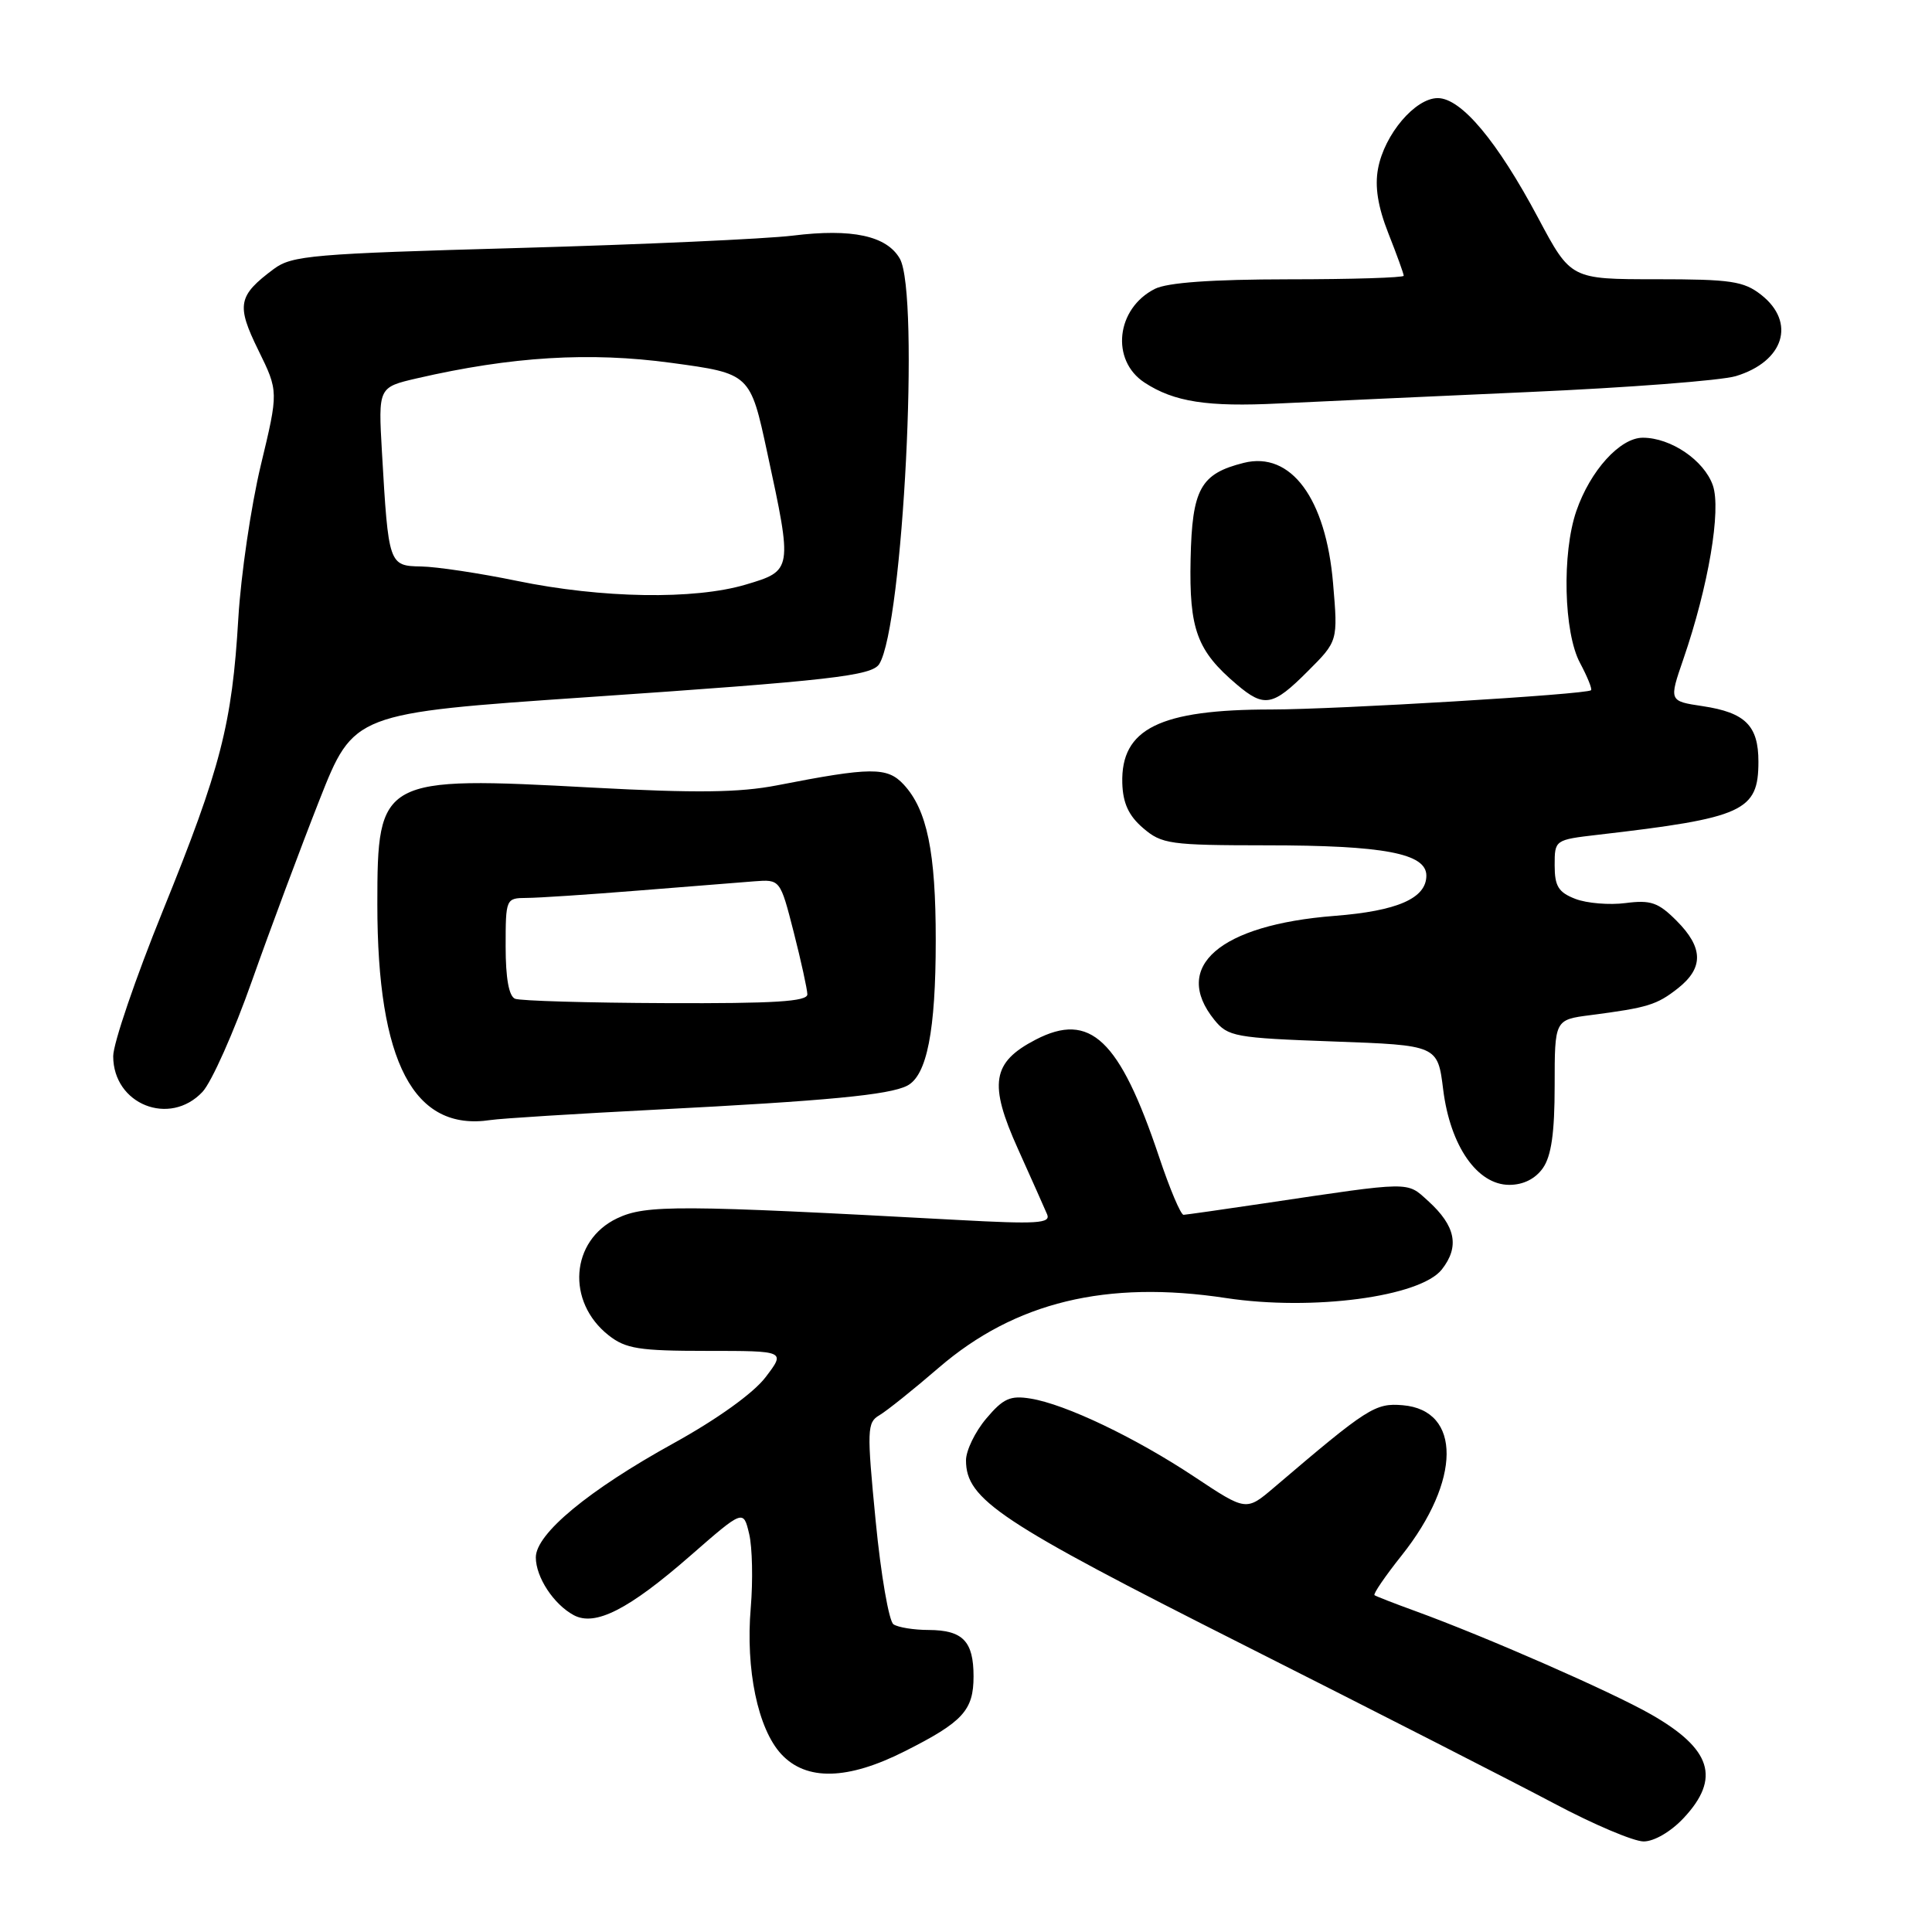 <?xml version="1.0" encoding="UTF-8" standalone="no"?>
<!DOCTYPE svg PUBLIC "-//W3C//DTD SVG 1.1//EN" "http://www.w3.org/Graphics/SVG/1.1/DTD/svg11.dtd" >
<svg xmlns="http://www.w3.org/2000/svg" xmlns:xlink="http://www.w3.org/1999/xlink" version="1.1" viewBox="0 0 256 256">
 <g >
 <path fill="currentColor"
d=" M 223.10 240.89 C 228.02 235.63 226.79 231.74 218.76 227.16 C 213.49 224.15 196.87 216.87 187.50 213.46 C 184.75 212.46 182.33 211.52 182.13 211.37 C 181.92 211.22 183.55 208.84 185.73 206.10 C 193.61 196.20 193.68 186.86 185.87 186.20 C 182.22 185.89 181.23 186.52 168.82 197.10 C 165.13 200.24 165.13 200.24 158.32 195.72 C 150.45 190.49 141.19 186.07 136.56 185.32 C 133.86 184.88 132.93 185.30 130.68 187.97 C 129.20 189.72 128.00 192.21 128.00 193.50 C 128.00 198.70 132.42 201.64 164.86 218.00 C 182.26 226.78 200.75 236.22 205.95 238.98 C 211.14 241.74 216.47 244.00 217.79 244.00 C 219.19 244.00 221.41 242.70 223.10 240.89 Z  M 119.91 232.04 C 127.59 228.17 129.00 226.63 129.00 222.13 C 129.00 217.47 127.58 216.00 123.05 215.98 C 121.10 215.98 119.00 215.64 118.39 215.23 C 117.79 214.83 116.72 208.66 116.03 201.53 C 114.85 189.44 114.89 188.48 116.52 187.53 C 117.49 186.96 121.03 184.13 124.39 181.23 C 134.49 172.53 146.61 169.59 162.47 172.00 C 173.92 173.73 188.19 171.84 191.05 168.21 C 193.43 165.18 192.89 162.45 189.23 159.13 C 186.35 156.53 187.24 156.51 167.50 159.45 C 162.00 160.27 157.20 160.95 156.83 160.97 C 156.46 160.99 154.99 157.51 153.57 153.25 C 148.35 137.71 144.46 134.01 137.23 137.76 C 131.44 140.76 130.98 143.59 134.89 152.25 C 136.69 156.24 138.42 160.14 138.75 160.91 C 139.25 162.11 137.41 162.22 126.92 161.65 C 89.96 159.65 85.59 159.62 81.78 161.43 C 75.59 164.37 75.00 172.49 80.65 176.94 C 82.92 178.72 84.68 179.00 93.69 179.00 C 104.10 179.00 104.10 179.00 101.44 182.49 C 99.82 184.61 95.04 188.04 89.25 191.24 C 77.98 197.46 71.00 203.24 71.00 206.36 C 71.00 208.99 73.37 212.59 76.03 214.02 C 78.87 215.54 83.32 213.27 91.50 206.12 C 98.50 200.01 98.50 200.01 99.27 203.26 C 99.69 205.04 99.78 209.44 99.48 213.02 C 98.78 221.21 100.42 229.08 103.52 232.43 C 106.84 236.01 112.32 235.88 119.91 232.04 Z  M 204.44 154.78 C 205.56 153.18 206.00 150.11 206.00 143.84 C 206.00 135.12 206.00 135.12 210.75 134.51 C 218.35 133.52 219.53 133.16 222.34 130.95 C 225.76 128.25 225.71 125.56 222.15 122.00 C 219.73 119.57 218.72 119.23 215.40 119.66 C 213.26 119.94 210.26 119.69 208.75 119.11 C 206.50 118.24 206.00 117.43 206.00 114.66 C 206.00 111.29 206.01 111.28 211.75 110.61 C 231.04 108.38 233.00 107.49 233.00 100.92 C 233.00 96.15 231.26 94.42 225.62 93.57 C 221.14 92.90 221.14 92.90 223.05 87.35 C 226.38 77.68 228.09 67.57 226.96 64.31 C 225.80 61.00 221.40 58.00 217.68 58.00 C 214.67 58.00 210.72 62.35 208.87 67.72 C 206.95 73.31 207.20 83.82 209.36 87.84 C 210.34 89.68 211.00 91.31 210.82 91.46 C 210.17 92.02 177.21 94.00 168.48 94.01 C 153.65 94.01 148.51 96.56 148.71 103.77 C 148.79 106.42 149.55 108.08 151.46 109.72 C 153.94 111.85 155.00 112.00 167.81 112.01 C 183.36 112.01 189.00 113.08 189.00 116.02 C 189.00 119.03 185.17 120.71 176.82 121.36 C 161.61 122.55 155.21 128.09 160.91 135.14 C 162.71 137.36 163.62 137.53 176.66 138.00 C 190.50 138.50 190.50 138.50 191.23 144.38 C 192.16 151.84 195.74 157.00 199.99 157.00 C 201.85 157.00 203.44 156.20 204.44 154.78 Z  M 87.00 147.03 C 109.58 145.87 117.82 145.09 120.21 143.86 C 122.82 142.51 123.99 136.57 123.99 124.62 C 124.00 112.89 122.84 107.28 119.73 103.94 C 117.56 101.61 115.41 101.63 102.97 104.06 C 97.96 105.03 92.28 105.10 78.47 104.36 C 50.43 102.84 50.00 103.07 50.00 119.84 C 50.00 140.79 54.82 149.96 65.00 148.41 C 66.38 148.20 76.28 147.58 87.00 147.03 Z  M 26.83 144.68 C 28.03 143.40 30.99 136.77 33.40 129.93 C 35.82 123.09 39.84 112.33 42.33 106.00 C 46.87 94.50 46.87 94.50 77.82 92.38 C 110.03 90.18 115.54 89.55 116.51 87.98 C 119.66 82.88 121.89 38.93 119.23 34.27 C 117.49 31.24 112.89 30.25 105.06 31.22 C 101.45 31.66 85.09 32.40 68.70 32.86 C 41.42 33.62 38.68 33.85 36.28 35.64 C 31.52 39.19 31.29 40.41 34.23 46.40 C 36.91 51.86 36.91 51.86 34.55 61.68 C 33.26 67.08 31.92 76.19 31.58 81.91 C 30.75 95.95 29.27 101.71 21.57 120.70 C 17.96 129.60 15.00 138.27 15.00 139.95 C 15.00 146.33 22.47 149.32 26.83 144.68 Z  M 173.26 88.97 C 177.29 84.95 177.29 84.95 176.64 77.31 C 175.69 66.03 171.05 59.77 164.81 61.33 C 159.06 62.77 157.96 64.78 157.76 74.10 C 157.56 83.41 158.60 86.23 163.89 90.71 C 167.52 93.79 168.66 93.58 173.26 88.97 Z  M 202.50 51.95 C 215.70 51.37 228.07 50.42 230.00 49.84 C 236.39 47.91 238.01 42.72 233.37 39.07 C 231.05 37.25 229.35 37.00 219.44 37.00 C 208.14 37.00 208.14 37.00 203.82 28.89 C 198.39 18.69 193.62 13.00 190.51 13.00 C 187.52 13.00 183.45 17.80 182.60 22.33 C 182.15 24.72 182.57 27.38 183.97 30.93 C 185.09 33.76 186.00 36.28 186.00 36.54 C 186.00 36.79 179.14 37.01 170.75 37.01 C 160.53 37.02 154.68 37.44 153.02 38.28 C 147.89 40.88 147.14 47.73 151.65 50.69 C 155.57 53.26 159.98 53.94 169.50 53.46 C 174.45 53.22 189.30 52.54 202.50 51.95 Z  M 68.25 132.34 C 67.43 132.01 67.00 129.61 67.00 125.42 C 67.00 119.09 67.04 119.00 69.75 118.98 C 71.26 118.98 77.90 118.54 84.50 118.01 C 91.10 117.48 98.05 116.93 99.94 116.78 C 103.38 116.52 103.38 116.52 105.17 123.51 C 106.15 127.35 106.96 131.06 106.98 131.75 C 106.99 132.71 102.64 132.98 88.25 132.92 C 77.94 132.88 68.94 132.62 68.25 132.34 Z  M 68.50 76.97 C 63.55 75.95 57.83 75.09 55.80 75.06 C 51.52 74.99 51.47 74.82 50.61 59.91 C 50.12 51.32 50.12 51.32 55.25 50.13 C 67.79 47.24 78.13 46.61 88.95 48.08 C 99.41 49.50 99.41 49.50 101.67 60.00 C 105.03 75.55 105.02 75.62 98.82 77.46 C 92.00 79.49 79.75 79.29 68.50 76.97 Z "/>
</g>
</svg>